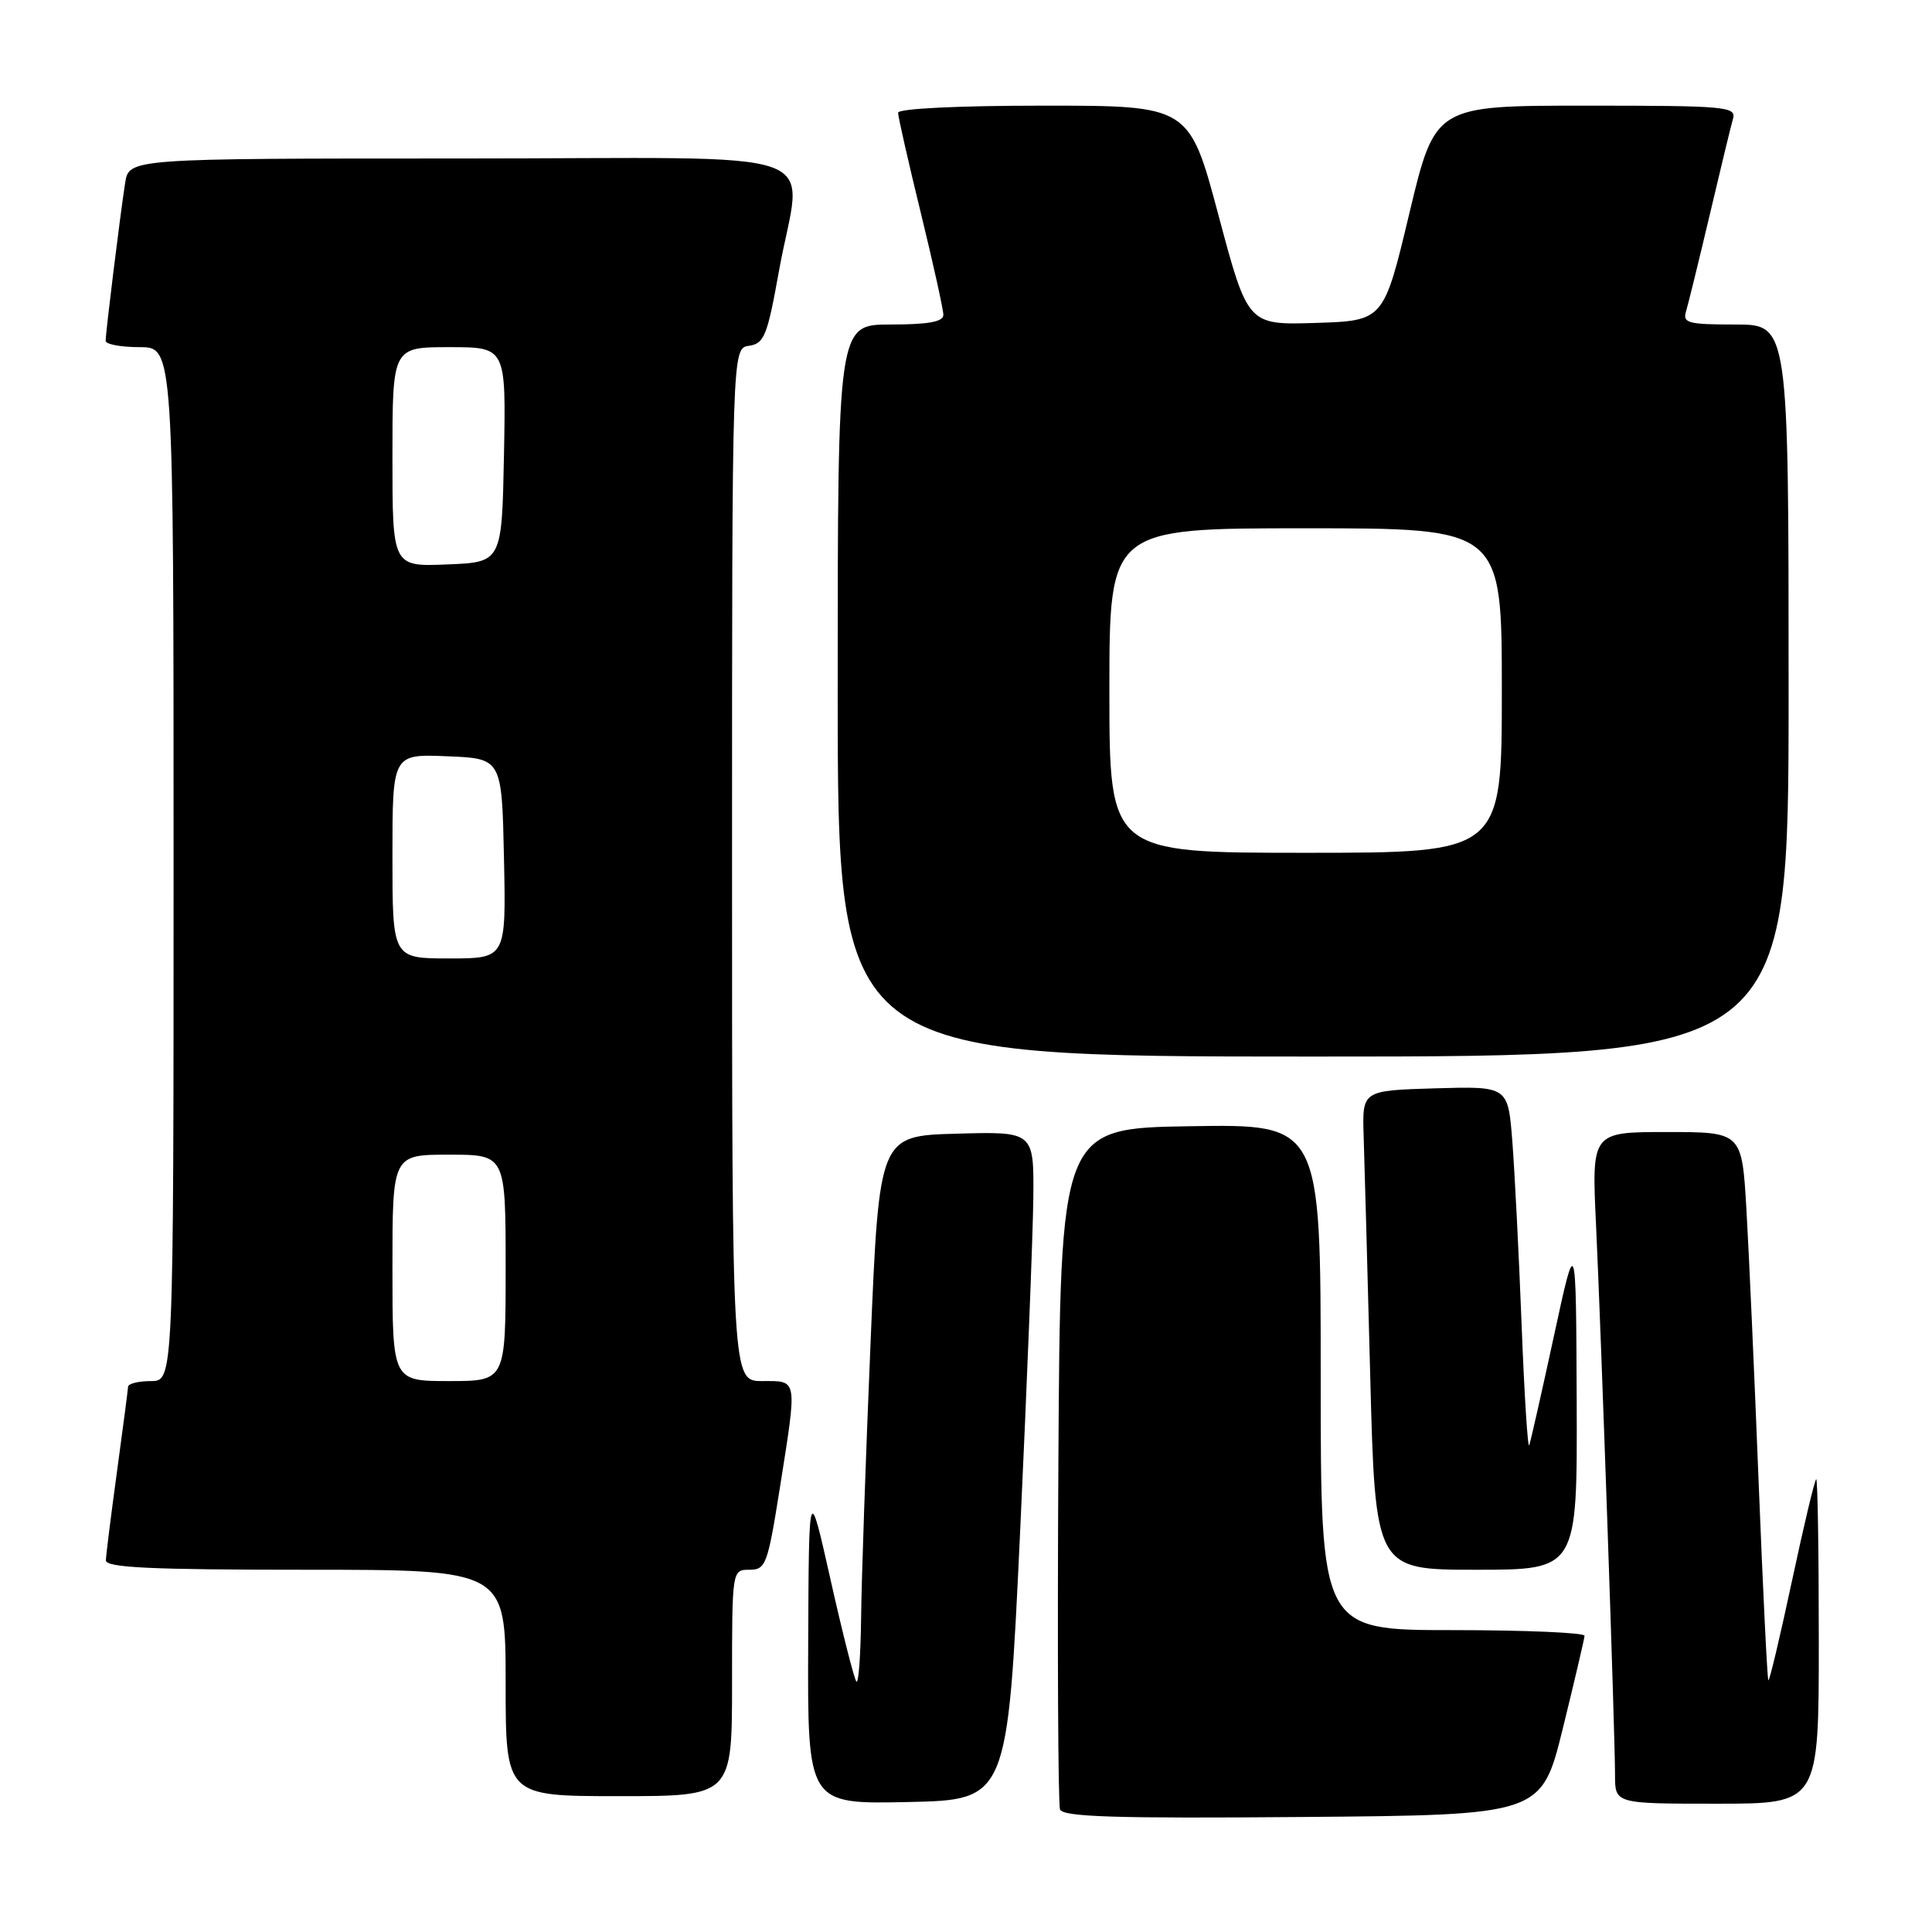 <?xml version="1.0" encoding="UTF-8" standalone="no"?>
<!DOCTYPE svg PUBLIC "-//W3C//DTD SVG 1.1//EN" "http://www.w3.org/Graphics/SVG/1.1/DTD/svg11.dtd" >
<svg xmlns="http://www.w3.org/2000/svg" xmlns:xlink="http://www.w3.org/1999/xlink" version="1.1" viewBox="0 0 256 256">
 <g >
 <path fill="currentColor"
d=" M 207.09 229.00 C 208.64 222.68 209.94 217.16 209.96 216.75 C 209.98 216.34 202.12 216.00 192.50 216.00 C 175.00 216.00 175.00 216.00 175.00 182.48 C 175.00 148.95 175.00 148.95 157.75 149.23 C 140.50 149.50 140.50 149.50 140.24 194.00 C 140.10 218.48 140.20 239.07 140.46 239.76 C 140.84 240.75 147.82 240.97 172.60 240.76 C 204.25 240.50 204.25 240.50 207.09 229.00 Z  M 135.17 203.00 C 136.08 183.47 136.87 163.55 136.92 158.72 C 137.00 149.93 137.00 149.93 126.75 150.22 C 116.50 150.50 116.50 150.50 115.35 178.00 C 114.71 193.12 114.15 209.51 114.10 214.42 C 114.04 219.32 113.77 223.10 113.48 222.82 C 113.20 222.53 111.66 216.49 110.07 209.40 C 107.18 196.50 107.18 196.50 107.09 217.78 C 107.00 239.06 107.00 239.06 120.25 238.78 C 133.50 238.50 133.50 238.50 135.17 203.00 Z  M 241.00 217.50 C 241.00 205.68 240.85 196.00 240.66 196.00 C 240.48 196.00 239.03 202.06 237.45 209.46 C 235.87 216.86 234.46 222.79 234.32 222.65 C 234.17 222.51 233.60 210.71 233.03 196.44 C 232.47 182.17 231.74 165.89 231.41 160.25 C 230.81 150.00 230.81 150.00 220.86 150.00 C 210.90 150.00 210.90 150.00 211.48 162.25 C 212.17 176.88 214.00 229.82 214.00 235.21 C 214.00 239.00 214.00 239.00 227.50 239.00 C 241.00 239.00 241.00 239.00 241.00 217.50 Z  M 97.00 223.00 C 97.00 208.00 97.00 208.00 99.31 208.00 C 101.47 208.00 101.72 207.32 103.32 197.25 C 105.66 182.45 105.75 183.00 101.00 183.00 C 97.00 183.00 97.00 183.00 97.00 114.57 C 97.00 46.14 97.00 46.14 99.25 45.82 C 101.26 45.53 101.68 44.48 103.20 36.00 C 106.23 19.07 111.64 21.00 61.05 21.00 C 17.09 21.00 17.09 21.00 16.58 24.25 C 15.94 28.35 14.00 44.04 14.00 45.16 C 14.00 45.62 16.02 46.00 18.50 46.00 C 23.00 46.00 23.00 46.00 23.00 114.50 C 23.00 183.00 23.00 183.00 20.00 183.00 C 18.35 183.00 16.99 183.34 16.97 183.75 C 16.95 184.16 16.29 189.22 15.50 195.00 C 14.71 200.78 14.05 206.06 14.03 206.75 C 14.01 207.72 19.95 208.00 40.50 208.00 C 67.00 208.00 67.00 208.00 67.00 223.00 C 67.00 238.00 67.00 238.00 82.00 238.00 C 97.00 238.00 97.00 238.00 97.00 223.00 Z  M 208.92 185.75 C 208.83 163.50 208.83 163.50 205.91 177.00 C 204.30 184.43 202.83 190.95 202.63 191.50 C 202.44 192.05 201.98 184.85 201.62 175.50 C 201.26 166.15 200.70 155.22 200.39 151.21 C 199.82 143.93 199.82 143.93 190.16 144.21 C 180.50 144.50 180.50 144.50 180.69 150.50 C 180.80 153.80 181.19 168.09 181.56 182.25 C 182.23 208.00 182.23 208.00 195.61 208.00 C 209.00 208.00 209.00 208.00 208.92 185.75 Z  M 237.00 91.50 C 237.00 43.00 237.00 43.00 229.93 43.00 C 223.66 43.00 222.93 42.80 223.41 41.25 C 223.70 40.29 225.11 34.55 226.54 28.50 C 227.96 22.45 229.35 16.71 229.63 15.75 C 230.10 14.12 228.71 14.00 210.15 14.00 C 190.16 14.00 190.16 14.00 186.75 28.25 C 183.35 42.50 183.35 42.50 174.34 42.79 C 165.34 43.07 165.34 43.07 161.46 28.54 C 157.58 14.00 157.58 14.00 138.29 14.00 C 126.93 14.00 119.00 14.39 119.00 14.94 C 119.00 15.46 120.35 21.41 122.00 28.16 C 123.65 34.92 125.00 41.02 125.00 41.72 C 125.00 42.64 123.01 43.00 118.00 43.00 C 111.00 43.00 111.00 43.00 111.00 91.50 C 111.00 140.00 111.00 140.00 174.00 140.00 C 237.00 140.00 237.00 140.00 237.00 91.50 Z  M 52.00 168.00 C 52.00 153.00 52.00 153.00 59.50 153.00 C 67.00 153.00 67.00 153.00 67.00 168.00 C 67.00 183.00 67.00 183.00 59.50 183.00 C 52.00 183.00 52.00 183.00 52.00 168.00 Z  M 52.00 113.46 C 52.00 99.91 52.00 99.91 59.25 100.21 C 66.50 100.50 66.50 100.50 66.78 113.75 C 67.06 127.00 67.06 127.00 59.53 127.00 C 52.00 127.00 52.00 127.00 52.00 113.46 Z  M 52.00 60.54 C 52.00 46.00 52.00 46.00 59.53 46.00 C 67.05 46.00 67.05 46.00 66.78 60.25 C 66.50 74.50 66.50 74.50 59.25 74.79 C 52.00 75.09 52.00 75.09 52.00 60.54 Z  M 147.00 91.50 C 147.00 70.00 147.00 70.00 173.00 70.00 C 199.00 70.00 199.00 70.00 199.00 91.50 C 199.00 113.00 199.00 113.00 173.00 113.00 C 147.00 113.00 147.00 113.00 147.00 91.50 Z "/>
</g>
</svg>